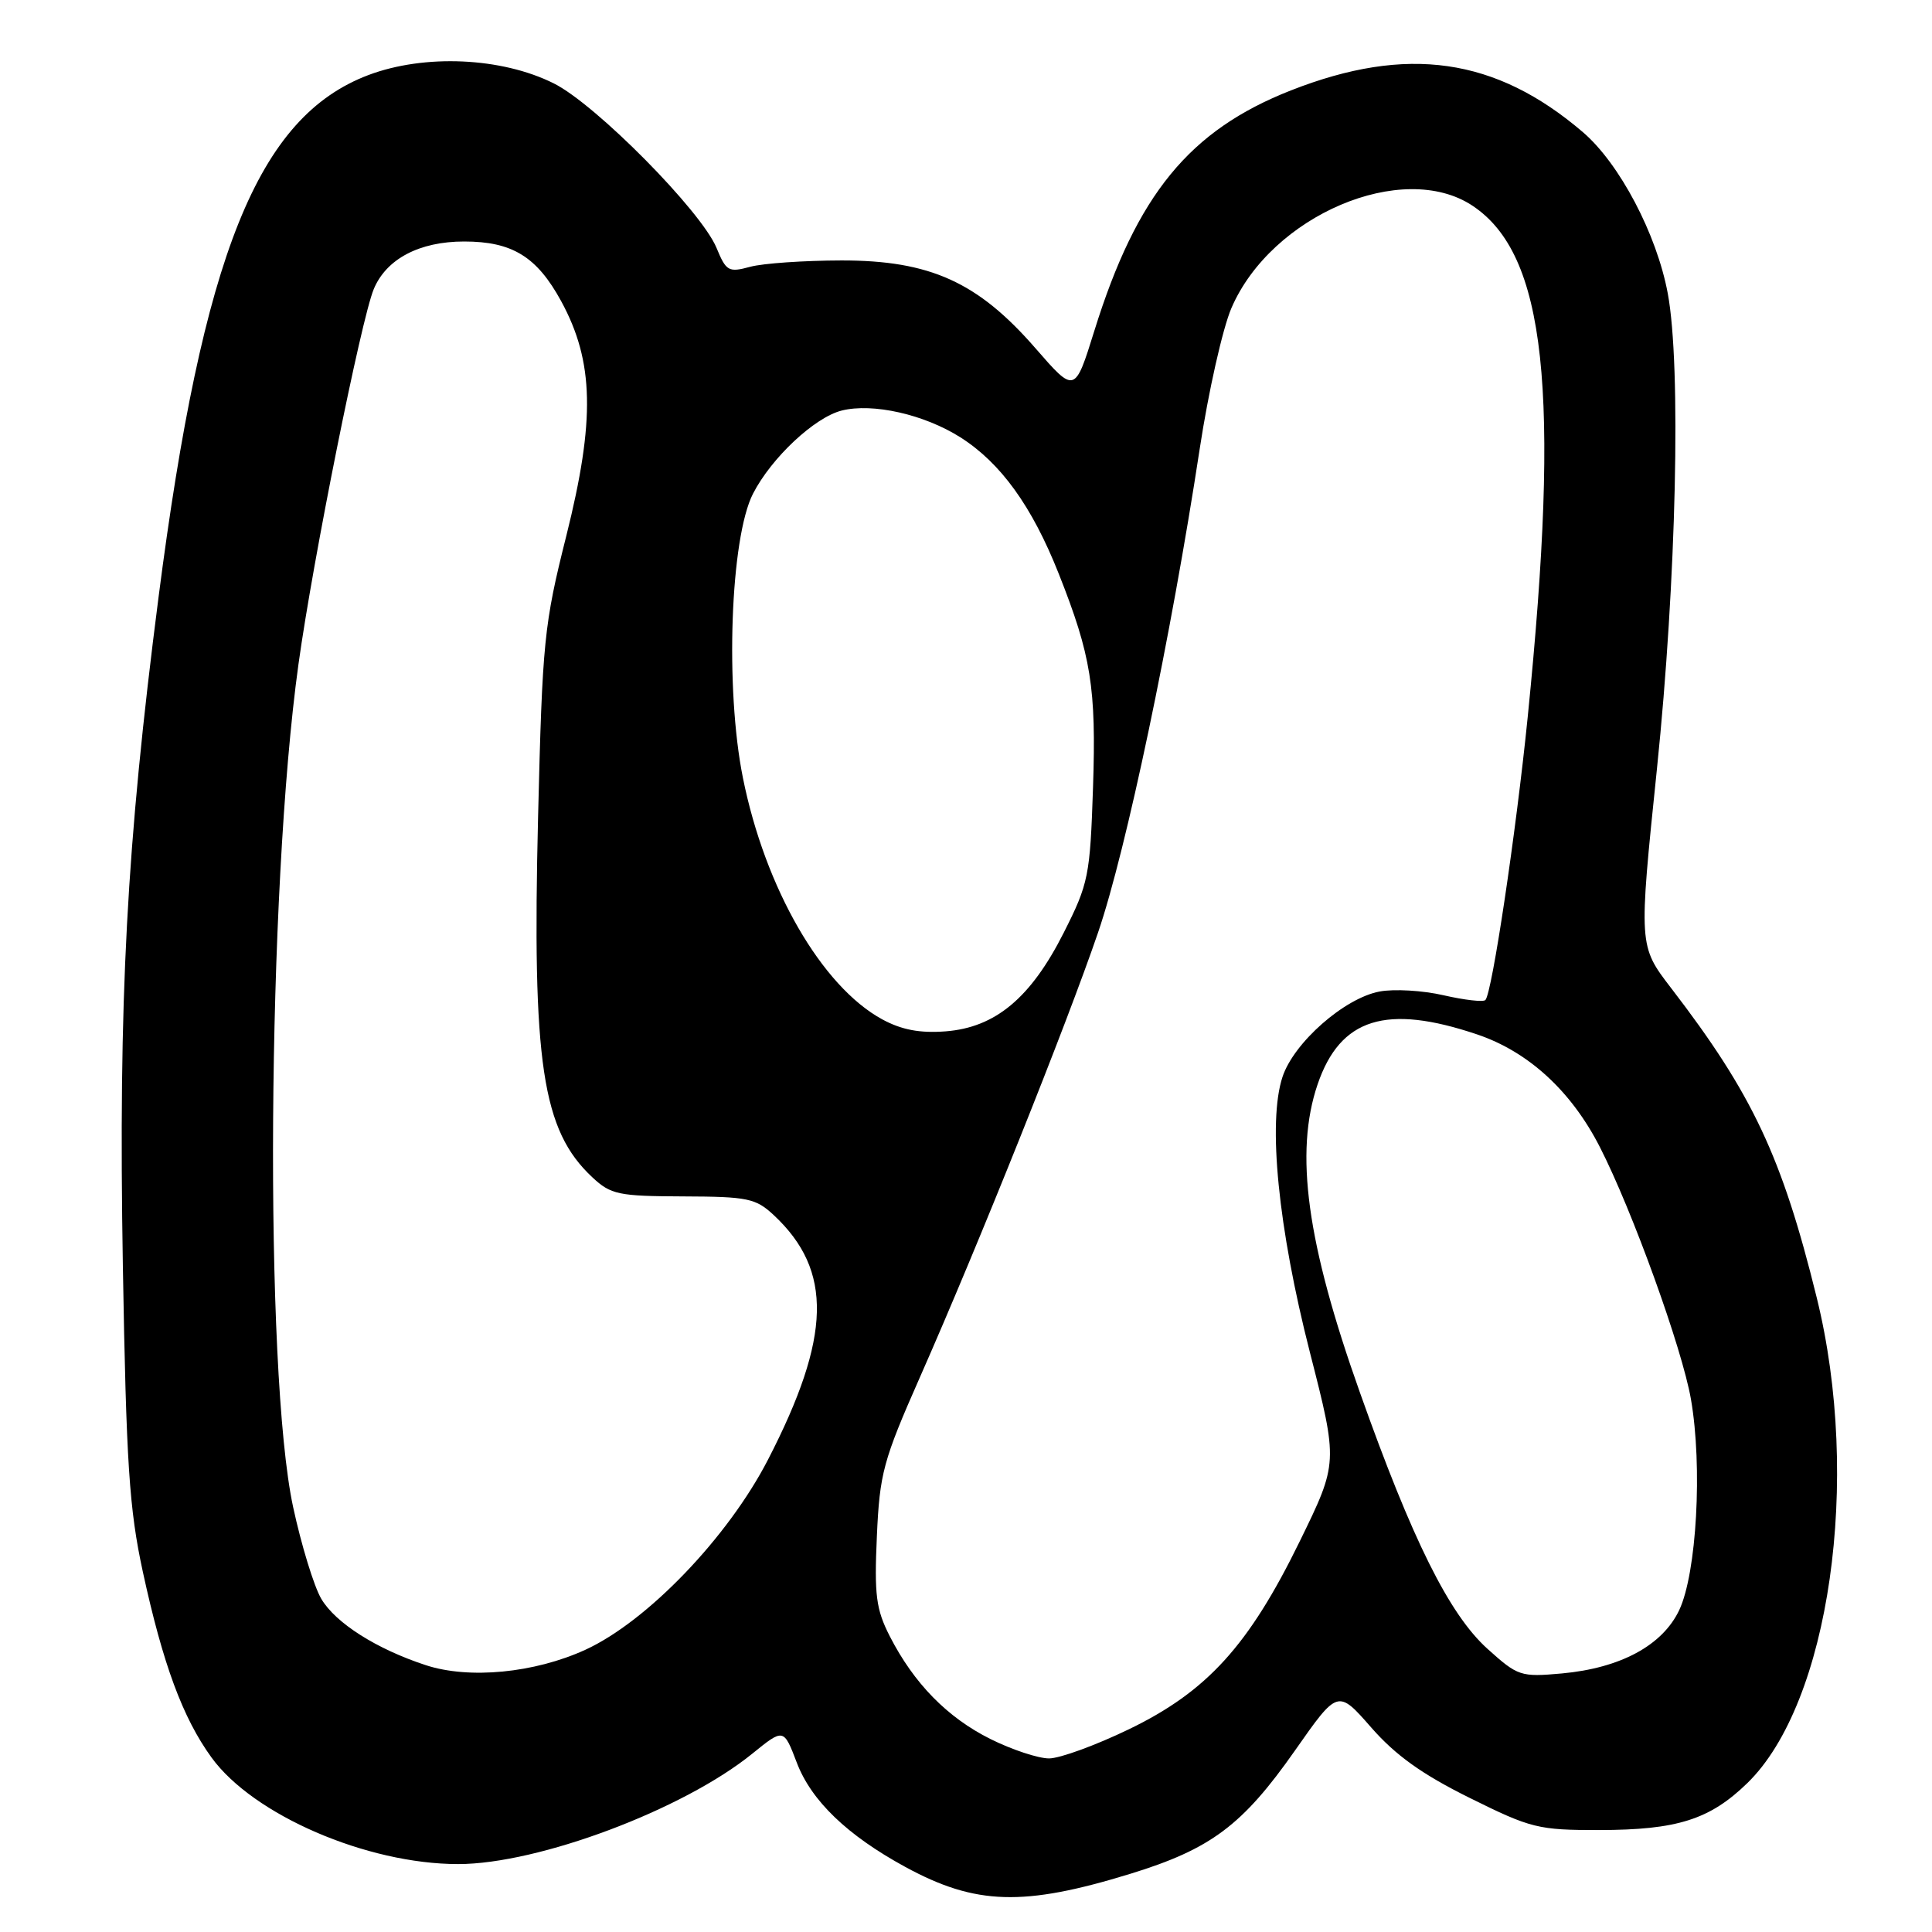 <?xml version="1.0" encoding="UTF-8" standalone="no"?>
<!DOCTYPE svg PUBLIC "-//W3C//DTD SVG 1.1//EN" "http://www.w3.org/Graphics/SVG/1.1/DTD/svg11.dtd" >
<svg xmlns="http://www.w3.org/2000/svg" xmlns:xlink="http://www.w3.org/1999/xlink" version="1.1" viewBox="0 0 256 256">
 <g >
 <path fill="currentColor"
d=" M 149.77 248.29 C 160.44 245.01 164.65 241.86 171.60 231.94 C 177.27 223.85 177.27 223.85 181.70 228.91 C 184.93 232.60 188.46 235.12 194.74 238.23 C 202.86 242.26 203.83 242.50 211.92 242.49 C 222.23 242.48 226.56 241.10 231.52 236.28 C 242.43 225.69 246.67 196.07 240.73 171.96 C 236.14 153.31 232.22 144.96 221.42 130.91 C 217.13 125.32 217.13 125.32 219.55 101.91 C 222.13 76.94 222.78 48.47 220.99 38.89 C 219.53 31.03 214.60 21.67 209.74 17.51 C 198.18 7.62 186.43 5.94 171.05 11.98 C 157.60 17.27 150.63 25.78 145.01 43.82 C 142.42 52.14 142.42 52.14 137.20 46.14 C 129.57 37.37 123.23 34.50 111.50 34.51 C 106.55 34.52 101.11 34.89 99.41 35.35 C 96.54 36.13 96.22 35.95 94.94 32.84 C 92.92 27.96 78.94 13.82 73.38 11.05 C 66.46 7.59 56.27 7.14 48.83 9.94 C 34.17 15.48 26.87 33.62 21.01 79.11 C 16.76 112.08 15.68 132.36 16.28 167.76 C 16.73 194.03 17.12 199.92 18.93 208.29 C 21.58 220.49 24.21 227.62 28.02 232.87 C 33.54 240.49 48.60 247.00 60.71 247.00 C 71.34 247.00 90.52 239.80 99.67 232.38 C 103.84 229.00 103.84 229.00 105.58 233.56 C 107.50 238.61 112.28 243.20 119.96 247.38 C 129.27 252.45 135.62 252.64 149.77 248.29 Z  M 131.24 230.43 C 125.52 227.58 121.09 223.05 117.89 216.79 C 116.08 213.24 115.84 211.35 116.19 203.57 C 116.56 195.23 117.02 193.53 121.89 182.50 C 129.73 164.74 141.33 135.77 145.50 123.56 C 149.23 112.66 155.17 84.38 158.97 59.46 C 160.12 51.90 162.01 43.51 163.17 40.82 C 168.46 28.54 185.87 21.14 195.10 27.25 C 204.84 33.70 206.79 51.71 202.43 95.00 C 200.89 110.29 197.70 131.64 196.82 132.51 C 196.53 132.80 194.05 132.51 191.29 131.88 C 188.54 131.24 184.72 131.02 182.81 131.38 C 178.14 132.25 171.44 138.15 169.94 142.69 C 167.96 148.67 169.36 162.72 173.56 179.16 C 177.31 193.82 177.31 193.82 172.23 204.22 C 165.48 218.04 159.95 224.13 149.58 229.14 C 145.19 231.26 140.43 233.00 139.00 233.00 C 137.57 233.00 134.07 231.84 131.24 230.43 Z  M 56.41 220.64 C 49.90 218.51 44.46 215.06 42.57 211.85 C 41.61 210.22 39.93 204.75 38.84 199.69 C 34.99 181.77 35.39 117.99 39.55 88.00 C 41.47 74.13 47.85 42.34 49.52 38.32 C 51.18 34.31 55.57 32.00 61.50 32.00 C 67.88 32.00 71.14 34.01 74.36 39.91 C 78.72 47.92 78.88 55.66 75.04 71.00 C 72.08 82.78 71.87 84.92 71.30 108.16 C 70.50 140.92 71.83 149.78 78.49 156.00 C 80.94 158.29 81.94 158.50 90.54 158.53 C 99.10 158.56 100.14 158.78 102.55 161.03 C 110.37 168.35 110.16 177.12 101.77 193.40 C 96.46 203.71 85.76 214.85 77.55 218.61 C 70.81 221.69 62.15 222.53 56.41 220.64 Z  M 197.09 218.47 C 192.02 213.89 187.13 204.06 180.19 184.50 C 173.15 164.70 171.51 152.72 174.59 143.68 C 177.59 134.90 183.68 133.00 195.74 137.07 C 202.54 139.37 208.21 144.58 212.00 152.01 C 216.31 160.45 222.89 178.67 224.06 185.41 C 225.61 194.33 224.82 208.46 222.50 213.36 C 220.28 218.03 214.72 221.03 206.96 221.74 C 201.49 222.23 201.13 222.11 197.09 218.47 Z  M 116.90 135.07 C 108.88 130.70 101.38 117.70 98.44 103.07 C 96.06 91.23 96.77 71.27 99.78 65.41 C 102.22 60.66 107.93 55.31 111.53 54.40 C 115.65 53.37 122.46 54.91 127.26 57.95 C 132.60 61.34 136.74 67.07 140.28 76.00 C 144.59 86.87 145.27 91.13 144.83 104.36 C 144.44 116.07 144.24 117.07 140.96 123.57 C 136.59 132.23 131.90 136.15 125.29 136.66 C 121.88 136.92 119.47 136.46 116.90 135.07 Z "/>
</g>
</svg>